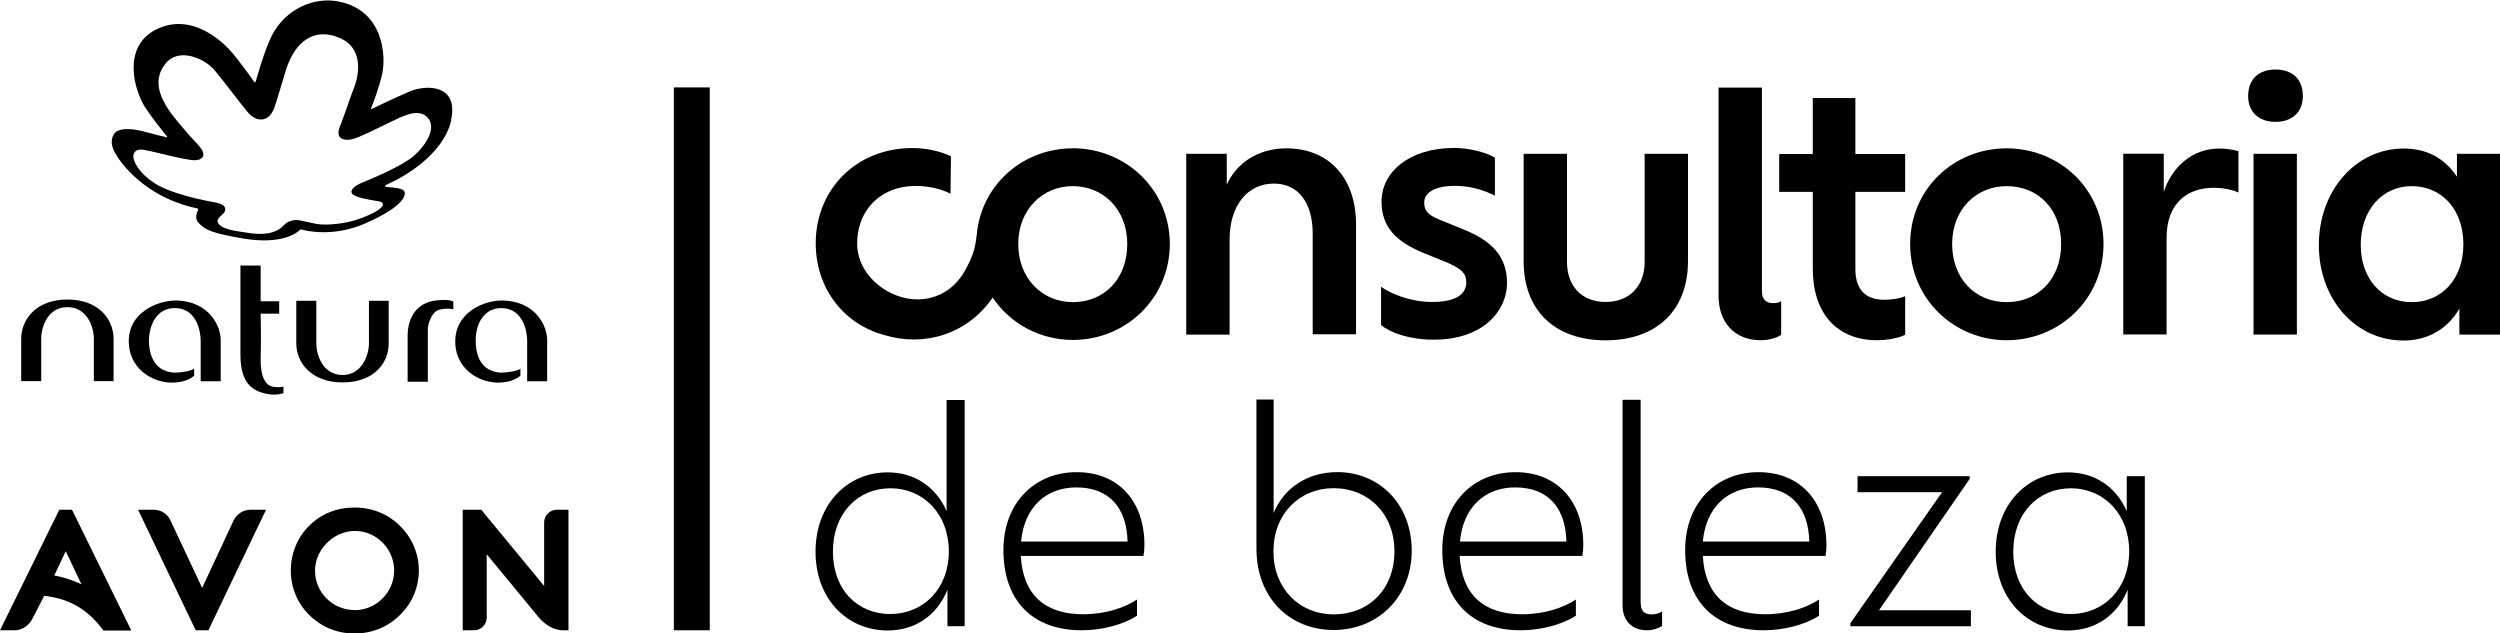<?xml version="1.0" encoding="UTF-8"?><svg id="Camada_2" xmlns="http://www.w3.org/2000/svg" fill="none" width="256" height="64.86" viewBox="0 0 256 64.86"><g id="Camada_1-2"><path d="m20.04,64.54l-5.9-12.34h1.61c.73,0,1.39.41,1.71,1.1l3.24,6.9,3.22-6.9c.32-.66.98-1.1,1.71-1.1h1.61l-5.9,12.34h-1.29Z" fill="#000"/><path d="m7.39,52.2h-1.32l-6.07,12.34h1.46c.73,0,1.37-.37,1.8-1.07l1.27-2.46c2.27.27,4.27,1.12,6.07,3.56h2.85l-6.07-12.36Zm-.66,4.24l1.61,3.39c-.88-.41-1.83-.73-2.78-.9l1.17-2.49Z" fill="#000"/><path d="m57.01,52.2c-.71,0-1.29.59-1.29,1.29v6.51l-6.44-7.8h-1.9v12.34h1.17c.71,0,1.29-.59,1.29-1.29v-6.49l5.29,6.41s1.02,1.37,2.54,1.37h.54v-12.34h-1.19Z" fill="#000"/><path d="m36.31,62.47c-2.27,0-4.1-1.85-4.05-4.12.05-2.27,2.15-4.15,4.39-3.97,2.07.17,3.71,1.93,3.71,4.05,0,2.22-1.83,4.05-4.05,4.05m4.63-8.66c-1.22-1.19-2.83-1.85-4.63-1.85s-3.41.63-4.63,1.85c-1.24,1.22-1.9,2.85-1.9,4.61s.68,3.36,1.9,4.56c1.27,1.24,2.85,1.88,4.63,1.88s3.39-.66,4.63-1.88c1.24-1.19,1.95-2.83,1.95-4.58s-.71-3.36-1.95-4.58" fill="#000"/><path d="m6.9,30.67c3.24,0,4.73,2.07,4.73,4.02v4.34h-2.02v-4.34c0-1.24-.71-3.24-2.71-3.24s-2.68,2-2.68,3.24v4.34h-2.05v-4.34c0-1.95,1.51-4.02,4.73-4.02" fill="#000"/><path d="m35.09,39.16c-3.24,0-4.75-2.05-4.75-4v-4.36h2.05v4.36c0,1.24.71,3.24,2.68,3.24s2.71-2.02,2.71-3.24v-4.36h2.02v4.36c.02,1.98-1.49,4-4.71,4" fill="#000"/><path d="m19.92,38.45c-.41.34-.95.61-1.66.68-2.07.34-4.95-1-5.07-4.02-.12-3.1,2.93-4.36,4.9-4.34,3.34.1,4.51,2.61,4.51,4.05v4.22h-2.05v-4.17c0-.93-.41-3.24-2.54-3.32-2.07-.07-2.73,1.88-2.76,3.29,0,.93.22,3.17,2.58,3.32.73,0,1.76-.17,2.05-.41v.71h.02Z" fill="#000"/><path d="m29.06,40.25c-.27.1-1.02.27-1.88.05-.98-.24-2.56-.71-2.56-3.97v-9.14h2.07v3.66h1.9v1.27h-1.9s.07,2.58,0,4.66c-.02,1.85.51,2.49.93,2.71.51.24,1.32.15,1.41.1v.68h.02Z" fill="#000"/><path d="m41.74,34.43c0-2.05,1.05-3.46,2.9-3.66,1.32-.17,1.78.1,1.78.1v.8s-.68-.17-1.46.05c-.83.27-1.15,1.54-1.15,1.98v5.39h-2.07v-4.66" fill="#000"/><path d="m53.33,38.45c-.44.34-.98.61-1.66.68-2.07.34-4.95-1-5.05-4.02-.1-3.1,2.93-4.39,4.9-4.34,3.34.1,4.51,2.61,4.51,4.05v4.22h-2.05v-4.17c0-.93-.41-3.24-2.54-3.32-2.07-.05-2.73,1.88-2.73,3.29,0,.93.17,3.17,2.56,3.32.73,0,1.76-.17,2.02-.41v.71h.02Z" fill="#000"/><path d="m34.33,3.7c-2.71-.83-4.39,1.15-5.12,3.71-.63,2.02-.76,2.58-1.12,3.63-.54,1.46-1.78,1.56-2.73.44-1.1-1.34-2.58-3.34-3.39-4.29-1.07-1.27-3.71-2.34-5.02-.68-2,2.49.66,5.24,2.05,6.9.98,1.19,2.12,2,1.76,2.66-.17.24-.44.34-.85.34-.98-.02-4.19-.9-4.95-1.02-.63-.15-1.1-.1-1.27.39-.22.56.59,2.19,2.68,3.29,2.1,1.07,5.46,1.61,5.78,1.68,1.22.27.98.88.68,1.15-.27.29-.61.49-.54.8.2.78,1.85.95,2.83,1.1.95.17,2.17.27,3.05-.12.85-.34.9-.83,1.51-1.02.78-.29,1.05-.05,2.73.27,1.1.2,3.02-.07,4.05-.41,1.95-.63,2.76-1.29,2.76-1.58,0-.24-.34-.34-.71-.37-.41-.07-1.83-.29-2.32-.61-.46-.32-.1-.85.85-1.24,1-.41,4.19-1.73,5.39-2.8,1.19-1.07,2.34-2.85,1.34-3.9s-2.78.02-3.71.44c-1.29.61-3.32,1.66-4.02,1.8-.61.15-1.78.1-1.24-1.29.68-1.73.98-2.78,1.39-3.83.54-1.27,1.27-4.46-1.85-5.41m11.87,8.58c-.85,3.68-5.17,5.85-5.58,6.1-.44.22-.95.44-1.15.56-.07.05-.12.1.02.15.46.12,2,.02,1.95.68,0,.71-1.15,1.83-4.1,3.1-3.22,1.39-5.9.76-6.56.59l-.05.02c-.17.2-1.68,1.63-5.93.9-3.05-.54-3.8-.83-4.51-1.63-.2-.24-.32-.66-.05-1.19.05-.12.05-.2-.02-.24-4.61-.95-7.41-3.85-8.46-5.71-.51-.93-.34-1.56-.07-1.95.37-.56,1.58-.59,2.85-.27,1.41.39,2.19.56,2.49.63.1.05.1,0,.07-.07-.37-.44-1.61-2-2.27-3.02-1.05-1.66-2.39-6.07,1.07-7.9,3.85-2,7.22,1.54,7.97,2.46.66.8,1.98,2.58,2.07,2.76.17.29.24.05.24.05,0,0,.9-3.27,1.68-4.75,1.39-2.66,4.24-3.9,6.73-3.44,4.73.88,4.93,5.66,4.54,7.41-.34,1.51-.98,3.15-1.15,3.56-.02.07,0,.1.07.05.37-.17,2.05-1,3.85-1.78,1.78-.76,5.1-.73,4.27,2.95" fill="#000"/><rect x="69" y="8.95" width="3.68" height="55.59" fill="#000"/><path d="m96.92,52.32c-1.12-2.54-3.34-3.95-6.02-3.95-4.19,0-7.39,3.32-7.39,8.12s3.19,8.07,7.39,8.07c2.78,0,5.05-1.51,6.12-4.17v3.73h1.76v-23.16h-1.85v11.36Zm-5.73,10.56c-3.36,0-5.9-2.46-5.9-6.39s2.54-6.49,5.9-6.49,5.97,2.63,5.97,6.46-2.61,6.41-5.97,6.41Z" fill="#000"/><path d="m110.24,48.35c-4.29,0-7.49,3.15-7.49,7.97,0,5.19,2.97,8.22,8.02,8.22,2,0,4.19-.54,5.66-1.49v-1.66c-1.24.83-3.22,1.51-5.51,1.51-3.93,0-6.17-2-6.39-5.97h12.56c.07-.37.1-.73.1-1.12,0-4.41-2.58-7.46-6.95-7.46Zm-5.68,7.1c.32-3.51,2.56-5.54,5.66-5.54,3.44,0,5.17,2.19,5.24,5.54h-10.9Z" fill="#000"/><path d="m136.91,48.35c-3.05,0-5.44,1.63-6.49,4.19v-11.63h-1.76v15.29c0,4.95,3.34,8.31,7.9,8.31s8-3.39,8-8.12-3.27-8.05-7.66-8.05Zm-.34,14.56c-3.51,0-6.17-2.63-6.17-6.46s2.66-6.46,6.17-6.46,6.22,2.58,6.22,6.46-2.61,6.46-6.22,6.46Z" fill="#000"/><path d="m155.18,48.35c-4.29,0-7.49,3.15-7.49,7.97,0,5.19,2.97,8.22,8.02,8.22,2,0,4.19-.54,5.66-1.49v-1.66c-1.24.83-3.22,1.51-5.51,1.51-3.93,0-6.17-2-6.39-5.97h12.56c.07-.37.1-.73.1-1.12,0-4.41-2.61-7.46-6.95-7.46Zm-5.68,7.1c.32-3.51,2.56-5.54,5.66-5.54,3.44,0,5.17,2.19,5.24,5.54h-10.9Z" fill="#000"/><path d="m168,61.74v-20.8h-1.85v21.04c0,1.63,1.02,2.56,2.51,2.56.59,0,1.17-.2,1.54-.44v-1.51c-.27.24-.71.32-1.12.32-.73,0-1.07-.39-1.07-1.17Z" fill="#000"/><path d="m180.05,48.35c-4.29,0-7.49,3.15-7.49,7.97,0,5.19,2.97,8.22,8.05,8.22,2,0,4.19-.54,5.66-1.49v-1.66c-1.24.83-3.22,1.51-5.51,1.51-3.93,0-6.17-2-6.39-5.97h12.56c.07-.37.1-.73.1-1.12-.02-4.41-2.61-7.46-6.97-7.46Zm-5.68,7.1c.32-3.51,2.56-5.54,5.66-5.54,3.44,0,5.17,2.19,5.24,5.54h-10.9Z" fill="#000"/><polygon points="201.7 49.03 201.7 48.76 190.21 48.76 190.21 50.4 198.87 50.4 189.48 63.81 189.48 64.13 201.82 64.13 201.82 62.49 192.41 62.49 201.7 49.03" fill="#000"/><path d="m217.77,52.32c-1.12-2.54-3.34-3.95-6.02-3.95-4.19,0-7.39,3.32-7.39,8.12s3.19,8.07,7.39,8.07c2.78,0,5.05-1.51,6.12-4.17v3.73h1.76v-15.36h-1.85v3.56Zm-5.71,10.56c-3.36,0-5.9-2.46-5.9-6.39s2.54-6.49,5.9-6.49,5.97,2.63,5.97,6.46-2.61,6.41-5.97,6.41Z" fill="#000"/><path d="m233.01,7.12c-1.66,0-2.8.93-2.8,2.73,0,1.66,1.15,2.63,2.8,2.63s2.8-.95,2.8-2.63c0-1.8-1.1-2.73-2.8-2.73Z" fill="#000"/><path d="m134.42,23.92v10.31h4.44v-11.24c0-4.85-2.85-7.8-7.14-7.8-2.95,0-5.17,1.58-6.1,3.73v-3.17h-4.15v18.51h4.44v-9.73c0-3.49,1.85-5.73,4.51-5.73,2.46-.02,4,1.88,4,5.12Z" fill="#000"/><path d="m154.32,29.01c0-2.71-1.49-4.34-4.56-5.56l-2.29-.93c-1.27-.51-1.63-.95-1.63-1.78,0-1.07,1.19-1.71,3.17-1.71,1.66,0,3.02.49,4.07,1v-3.88c-.78-.51-2.56-1-4.17-1-4.63,0-7.44,2.49-7.44,5.49,0,2.63,1.51,4.1,4.24,5.24l2.34.95c1.51.63,2.1,1.12,2.1,2.07,0,1.15-.95,2.02-3.49,2.02-2.15,0-4.17-.78-5.24-1.56v3.93c1,.8,2.95,1.49,5.29,1.49,5.19.05,7.61-3,7.61-5.78Z" fill="#000"/><path d="m172.85,15.75h-4.44v11.07c0,2.49-1.56,4.1-4,4.1s-3.95-1.63-3.95-4.1v-11.07h-4.44v11c0,5.07,3.22,8.1,8.39,8.1s8.44-3.02,8.44-8.1v-11h0Z" fill="#000"/><path d="m180.29,34.84c.8,0,1.63-.22,2.1-.56v-3.44c-.22.15-.49.2-.85.2-.66,0-1.12-.37-1.12-1.22V8.97h-4.44v21.38c.02,2.63,1.61,4.49,4.32,4.49Z" fill="#000"/><path d="m195.09,34.28v-3.95c-.44.2-1.29.37-2.1.37-2.07,0-3-1.15-3-3.17v-7.88h5.1v-3.88h-5.1v-5.73h-4.36v5.73h-3.44v3.88h3.44v7.88c0,4.58,2.49,7.31,6.58,7.31,1.02,0,2.24-.22,2.88-.56Z" fill="#000"/><path d="m205.48,34.84c5.44,0,9.92-4.24,9.92-9.85s-4.49-9.8-9.92-9.8-9.88,4.17-9.88,9.8,4.51,9.85,9.88,9.85Zm0-15.78c3.22,0,5.58,2.34,5.58,5.93s-2.37,5.95-5.58,5.95-5.58-2.41-5.58-5.95c0-3.58,2.49-5.93,5.58-5.93Z" fill="#000"/><path d="m221.57,19.67v-3.93h-4.15v18.51h4.44v-9.92c0-3.58,2.19-5.1,4.8-5.1,1.07,0,2,.22,2.56.49v-4.24c-.51-.15-1.27-.27-1.93-.27-2.8-.02-4.9,1.9-5.73,4.46Z" fill="#000"/><rect x="230.76" y="15.75" width="4.44" height="18.51" fill="#000"/><path d="m251.59,15.75v2.34c-1.29-1.95-3.17-2.88-5.44-2.88-4.95,0-8.7,4.34-8.7,9.88s3.73,9.78,8.66,9.78c2.44,0,4.49-1.12,5.73-3.27v2.66h4.17V15.75h-4.41Zm-4.63,15.19c-3.02,0-5.22-2.34-5.22-5.88s2.19-6,5.22-6,5.29,2.34,5.29,5.95-2.27,5.93-5.29,5.93Z" fill="#000"/><path d="m109.85,15.19c-5.17,0-9.39,3.8-9.83,8.85-.15,1.22-.29,2-1.15,3.56-1.73,3.22-5.27,3.85-8.17,2.12-1.73-1.05-2.93-2.8-2.93-4.78,0-1.56.54-2.61.56-2.66.9-1.95,2.85-3.24,5.44-3.24,1.61,0,2.9.44,3.56.8l.05-3.83c-1-.51-2.54-.85-3.93-.85-5.88,0-9.92,4.34-9.92,9.75,0,4.51,2.76,8.27,7.07,9.41,3.9,1.19,8.39.02,11.05-3.85,1.78,2.66,4.83,4.34,8.22,4.34,5.44,0,9.92-4.27,9.92-9.85-.02-5.56-4.51-9.78-9.95-9.78Zm0,15.75c-3.1,0-5.58-2.41-5.58-5.95s2.49-5.93,5.58-5.93,5.58,2.34,5.58,5.93-2.37,5.95-5.58,5.95Z" fill="#000"/></g></svg>